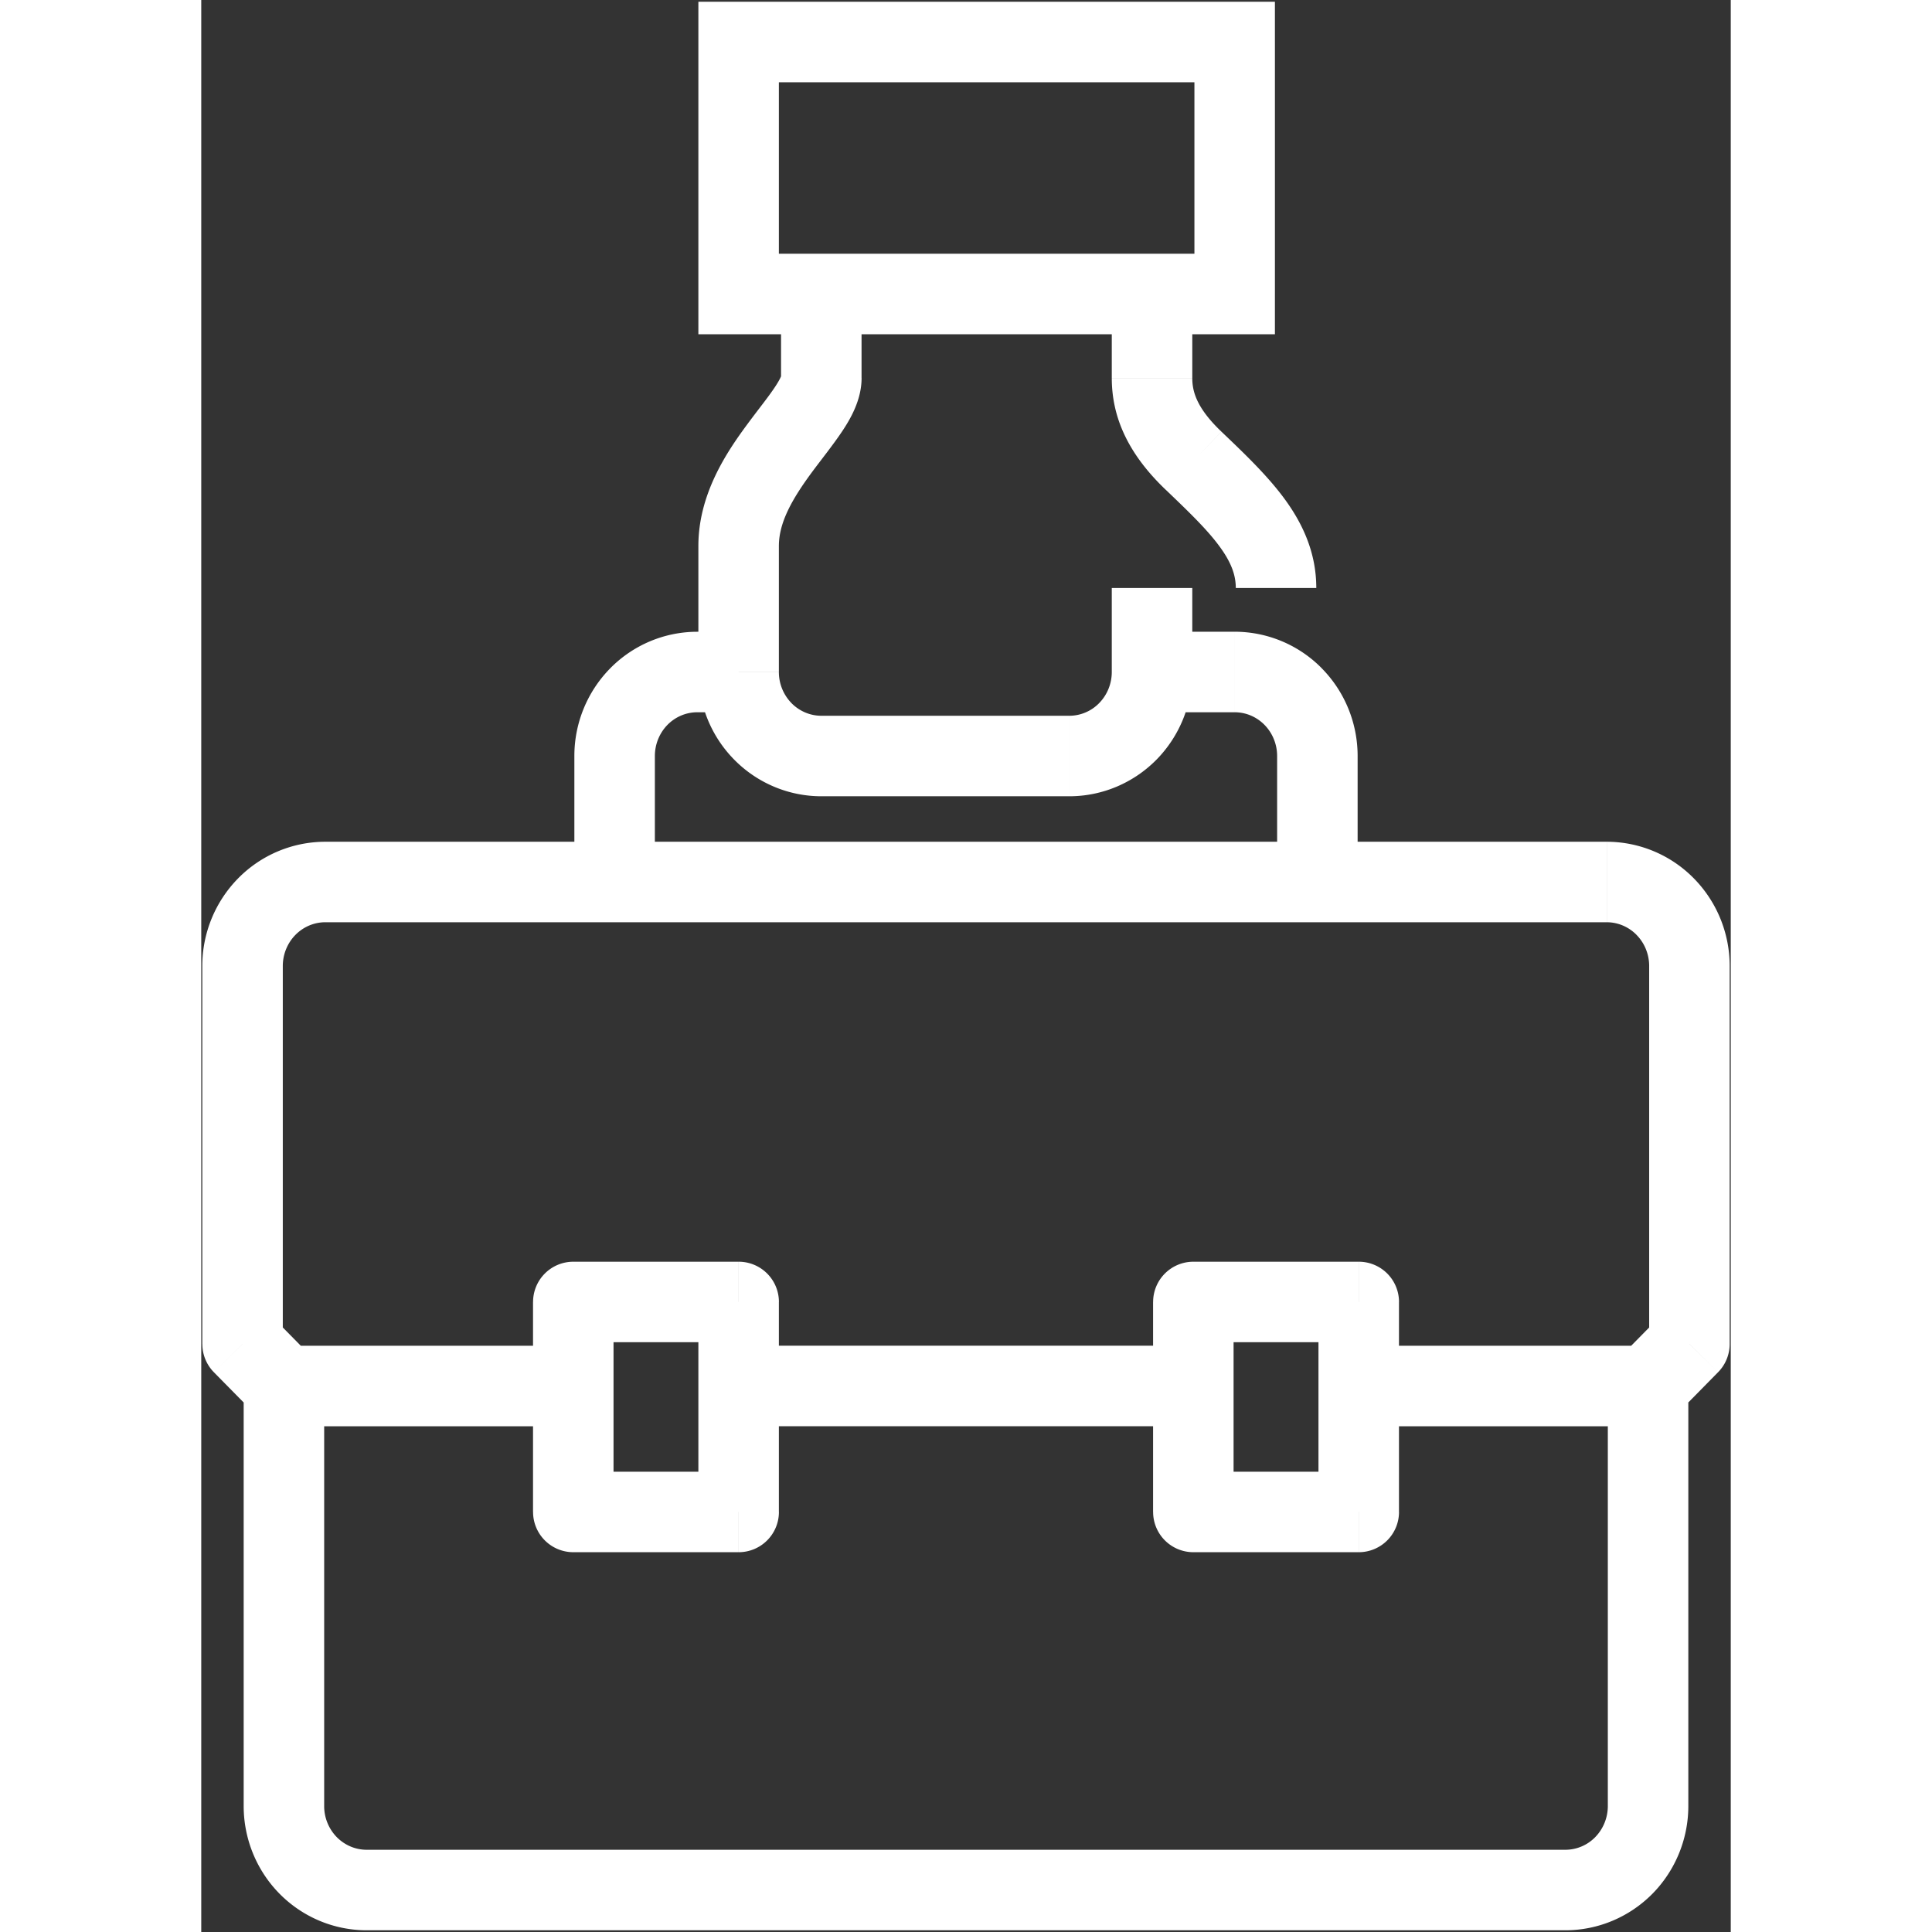 <svg width="60" height="60" viewBox="0 0 38 48" fill="none" xmlns="http://www.w3.org/2000/svg" data-prefix="i91zel2lf"><rect x="0" y="0" width="38" height="48" fill="#333333" stroke="none"/><path d="m24.655 11.447.691-.723h-.001l-.69.723zm-12.33 5.249v1-1zm13.35 0v1-1zm0-9.392v1h1v-1h-1zm-12.324 0h-1v1h1v-1zm0-6.26v-1h-1v1h1zm12.324 0h1v-1h-1v1zM9.244 32.347v-1a1 1 0 0 0-1 1h1zm4.108 0h1a1 1 0 0 0-1-1v1zm0 5.217v1a1 1 0 0 0 1-1h-1zm-4.108 0h-1a1 1 0 0 0 1 1v-1zm15.405-5.217v-1a1 1 0 0 0-1 1h1zm4.109 0h1a1 1 0 0 0-1-1v1zm0 5.217v1a1 1 0 0 0 1-1h-1zm-4.109 0h-1a1 1 0 0 0 1 1v-1zM3.054 34.39a1 1 0 1 0-2 0h2zm-1 10.48h-1 1zm34.892-10.48a1 1 0 1 0-2 0h2zm-1 .045v1a1 1 0 0 0 .712-.299l-.712-.701zm1.027-1.044.712.702a1 1 0 0 0 .288-.702h-1zM1.027 24h-1 1zm0 9.391h-1a1 1 0 0 0 .287.702l.713-.702zm1.027 1.044-.713.701a1 1 0 0 0 .713.299v-1zm20.568-27.13V9.39h2V7.304h-2zm0 2.086c0 .964.395 1.876 1.343 2.78l1.38-1.448c-.629-.599-.723-1.012-.723-1.332h-2zm1.342 2.778c.581.557 1.021.98 1.33 1.4.292.395.409.713.409 1.04h2c0-.888-.346-1.614-.798-2.227-.434-.588-1.017-1.14-1.559-1.658l-1.382 1.445zm-9.559-4.865v2.087h2V7.304h-2zm0 2.087c0-.093.034-.053-.153.227-.176.264-.381.512-.677.912-.519.7-1.224 1.744-1.224 3.035h2c0-.58.322-1.158.83-1.845.218-.293.526-.68.735-.993.199-.297.49-.778.49-1.336h-2zm-2.054 4.174v3.13h2v-3.13h-2zm0 3.13c0 .814.318 1.598.89 2.178l1.425-1.403a1.103 1.103 0 0 1-.315-.774h-2zm.89 2.178c.57.58 1.35.91 2.164.91v-2c-.274 0-.54-.111-.74-.313l-1.425 1.403zm2.164.91h6.162v-2h-6.162v2zm6.162 0c.816 0 1.594-.33 2.166-.91l-1.426-1.403a1.038 1.038 0 0 1-.74.313v2zm2.166-.91c.57-.58.889-1.364.889-2.177h-2c0 .293-.115.571-.315.774l1.426 1.403zm.889-2.177v-2.087h-2v2.087h2zm-11.27-1h-1.028v2h1.027v-2zm-1.028 0c-.815 0-1.594.329-2.165.91l1.425 1.402c.2-.202.466-.312.74-.312v-2zm-2.165.91a3.104 3.104 0 0 0-.889 2.177h2c0-.294.115-.572.314-.775l-1.425-1.403zm-.889 2.177v3.13h2v-3.13h-2zm14.352-1.087h2.053v-2h-2.053v2zm2.053 0c.275 0 .541.11.74.312l1.426-1.403a3.038 3.038 0 0 0-2.166-.91v2zm.74.312c.2.203.315.481.315.775h2c0-.814-.318-1.598-.89-2.178l-1.425 1.403zm.315.775v3.13h2v-3.13h-2zM25.675 6.304H13.351v2h12.324v-2zm-11.324 1v-6.26h-2v6.26h2zm-1-5.26h12.324v-2H13.351v2zm11.324-1v6.26h2v-6.26h-2zM9.243 33.347h4.108v-2H9.243v2zm3.108-1v5.217h2v-5.217h-2zm1 4.217H9.243v2h4.108v-2zm-3.108 1v-5.217h-2v5.217h2zm14.405-4.217h4.109v-2h-4.109v2zm3.109-1v5.217h2v-5.217h-2zm1 4.217h-4.109v2h4.109v-2zm-3.109 1v-5.217h-2v5.217h2zm-12.297-2.13h11.297v-2H13.351v2zM1.054 34.39v10.48h2V34.39h-2zm0 10.48c0 .813.318 1.597.889 2.177l1.425-1.403a1.102 1.102 0 0 1-.314-.774h-2zm.889 2.177c.571.58 1.35.91 2.165.91v-2c-.274 0-.54-.111-.74-.313l-1.425 1.403zm2.165.91h29.784v-2H4.108v2zm29.784 0c.815 0 1.593-.33 2.165-.91l-1.425-1.403a1.038 1.038 0 0 1-.74.313v2zm2.165-.91c.57-.58.889-1.364.889-2.177h-2c0 .293-.115.571-.314.774l1.425 1.403zm.889-2.177V34.39h-2v10.48h2zm-8.19-9.435h7.19v-2h-7.19v2zm7.902-.299 1.027-1.043-1.425-1.403-1.027 1.043 1.425 1.403zm1.315-1.745V24h-2v9.391h2zm0-9.391a3.1 3.1 0 0 0-.89-2.177l-1.425 1.403c.2.202.315.48.315.774h2zm-.89-2.177a3.038 3.038 0 0 0-2.164-.91v2c.274 0 .54.11.74.313l1.425-1.403zm-2.164-.91H3.08v2h31.838v-2zm-31.838 0a3.04 3.04 0 0 0-2.165.91l1.425 1.403c.2-.202.466-.313.74-.313v-2zm-2.165.91A3.104 3.104 0 0 0 .026 24h2c0-.293.116-.572.315-.774L.916 21.823zM.026 24v9.391h2V24h-2zm.288 10.093 1.027 1.043 1.426-1.403L1.74 32.69.314 34.093zm1.74 1.342h7.19v-2h-7.19v2z" class="path-iwbepvw4r" fill="#fff"/></svg>
